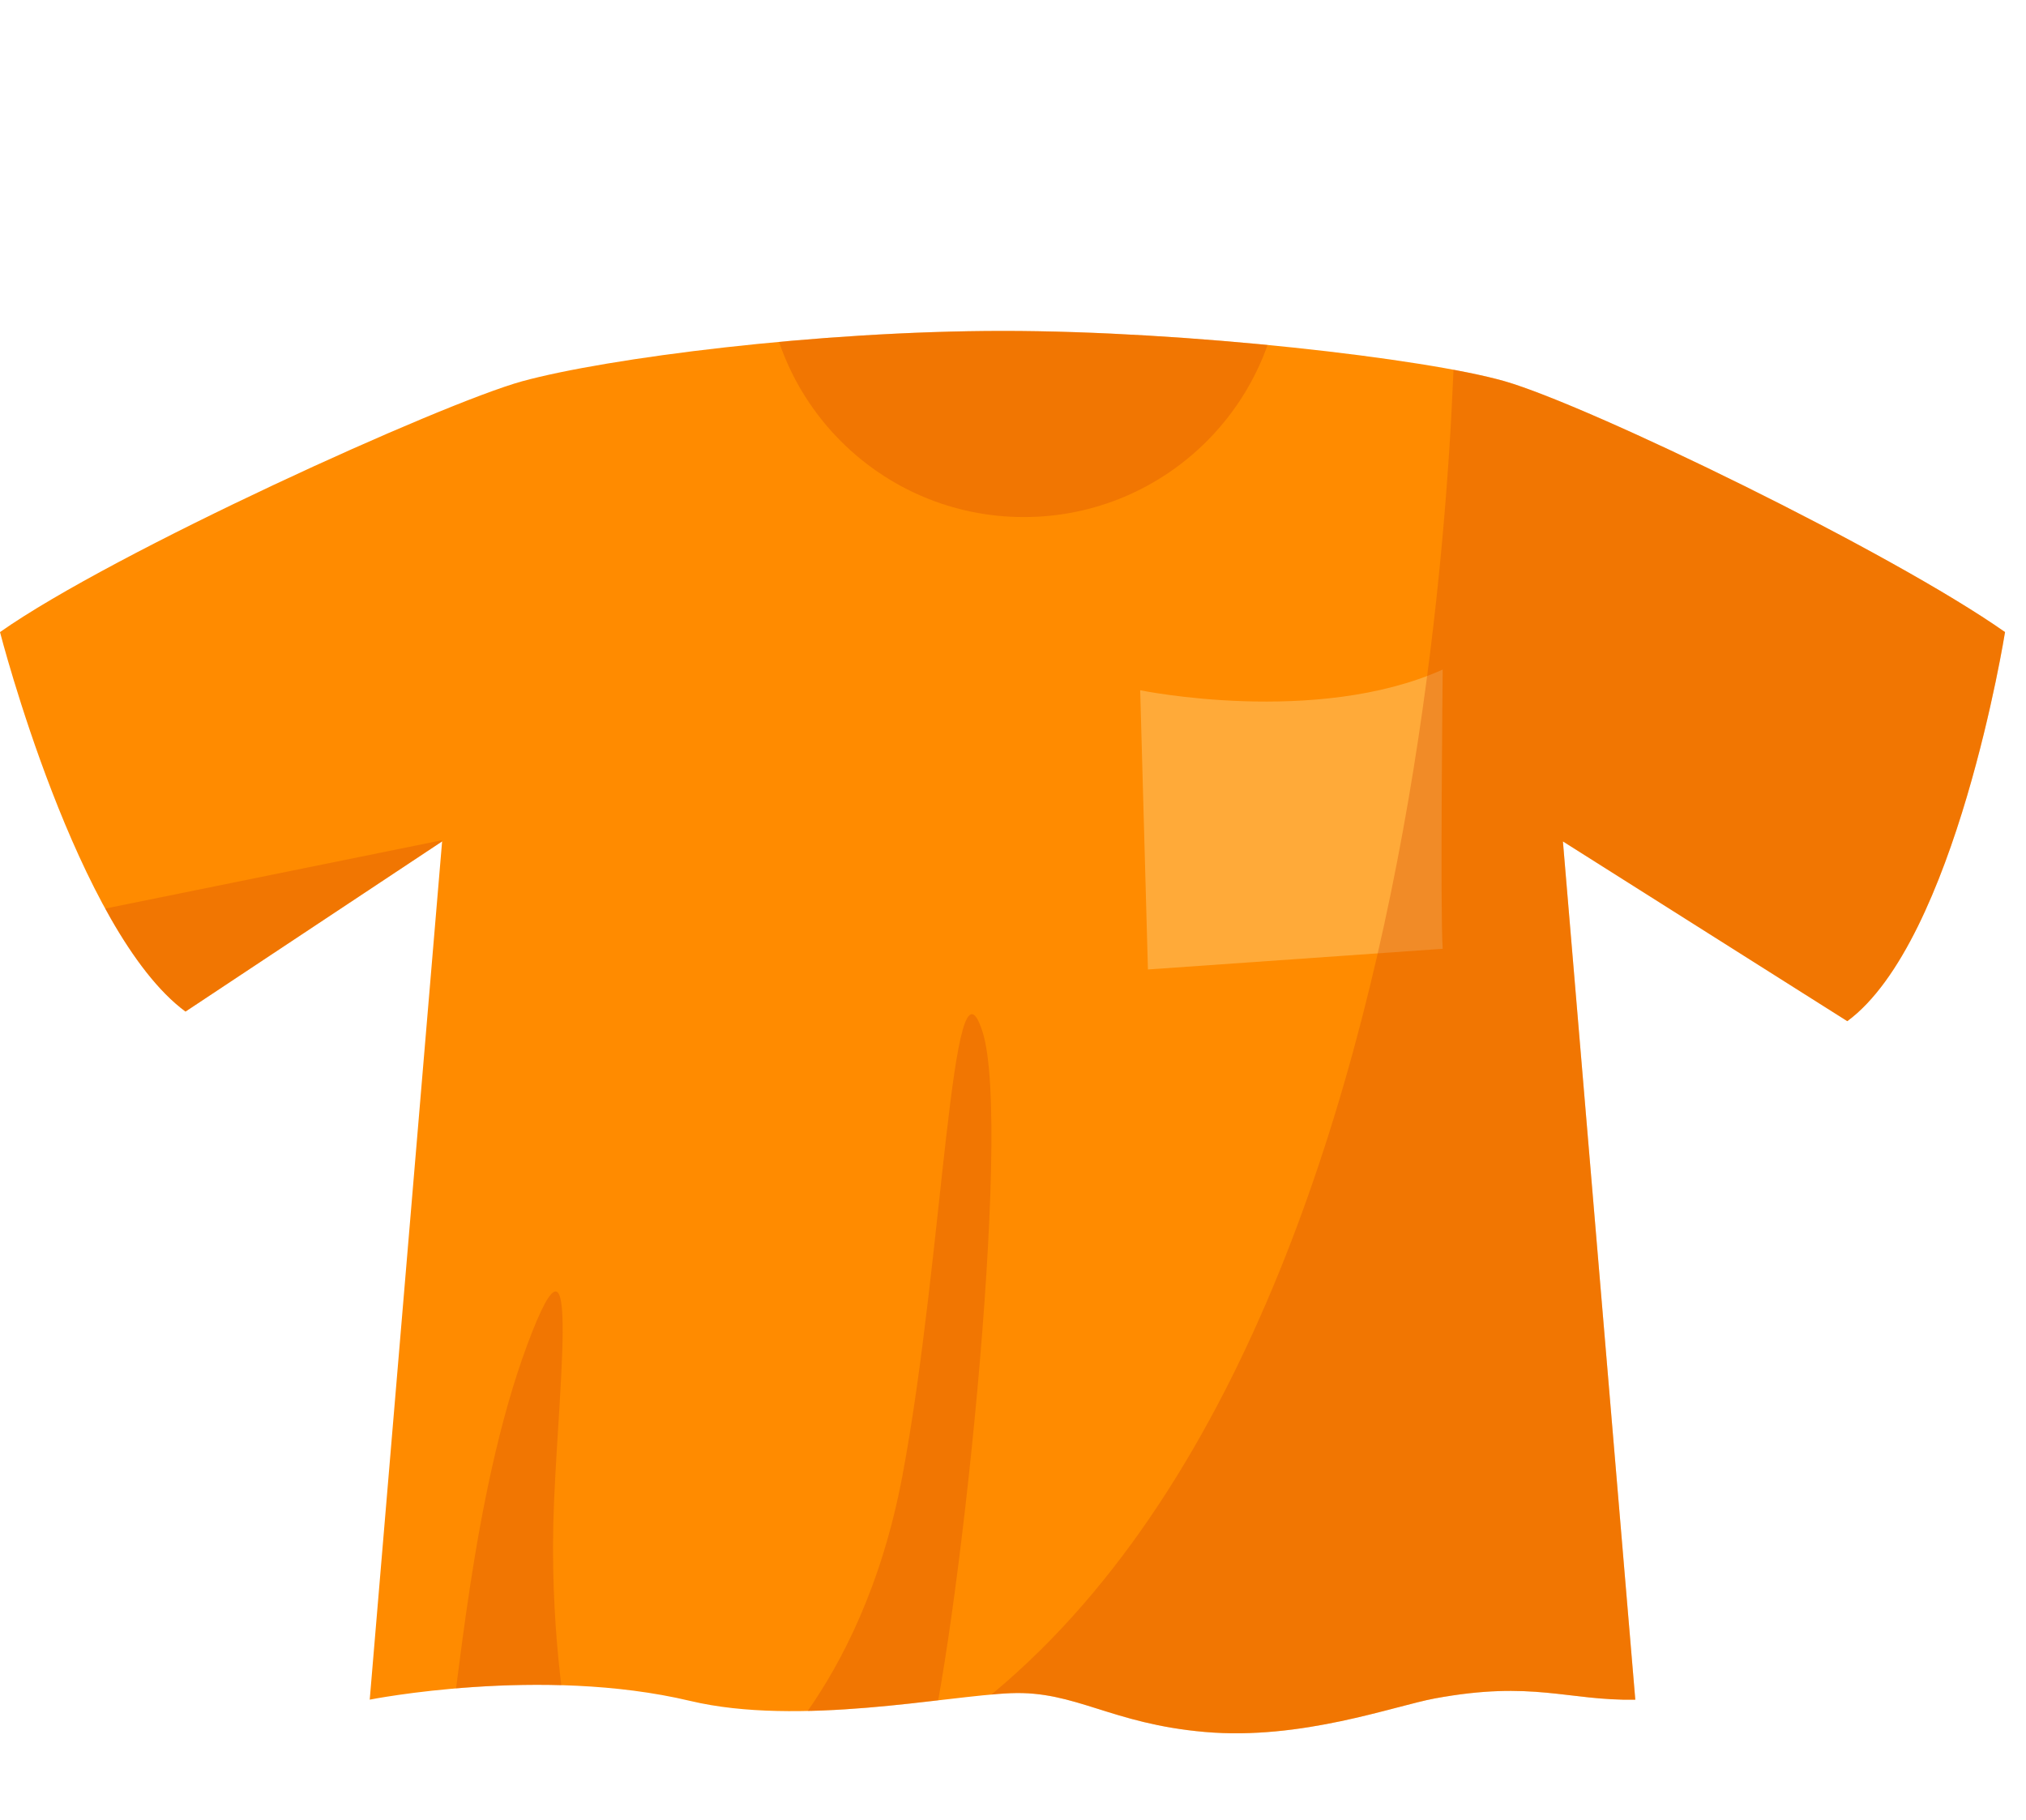 <svg xmlns="http://www.w3.org/2000/svg" xmlns:xlink="http://www.w3.org/1999/xlink" viewBox="0 0 845.25 759.3"><defs><clipPath id="clip-path" transform="translate(0 138.07)"><path d="M627.78,21C663.38,31.28,789,92.23,836.5,125.66c0,0-20.49,128.9-65.8,162.34L652.05,213l30.2,358.11c-28.48.46-42.61-8.09-83.59-.54-17.12,3.15-55.62,17.54-96,14-39.33-3.43-53.94-17.26-80.9-16.18s-88.45,14-133.76,3.24c-62.16-14.8-133.75-.54-133.75-.54L184.45,213,77.39,284C32.09,250.52,0,125.66,0,125.66,47.46,92.23,184.45,30.2,217.89,21,253.26,11.34,341.13,0,418.52,0,495.37,0,594.72,11.52,627.78,21Z" style="fill:#ff8b00"/></clipPath></defs><g id="Layer_2" data-name="Layer 2"><g id="Layer_3" data-name="Layer 3"><path d="M627.78,21C663.38,31.28,789,92.23,836.5,125.66c0,0-20.49,128.9-65.8,162.34L652.05,213l30.2,358.11c-28.48.46-42.61-8.09-83.59-.54-17.12,3.15-55.62,17.54-96,14-39.33-3.43-53.94-17.26-80.9-16.18s-88.45,14-133.76,3.24c-62.16-14.8-133.75-.54-133.75-.54L184.45,213,77.39,284C32.09,250.52,0,125.66,0,125.66,47.46,92.23,184.45,30.2,217.89,21,253.26,11.34,341.13,0,418.52,0,495.37,0,594.72,11.52,627.78,21Z" transform="translate(0 138.07)" style="fill:#ff8b00"/><g style="clip-path:url(#clip-path)"><circle cx="427.15" cy="107.87" r="107.87" style="fill:#d85107;opacity:0.35"/><path d="M478.92,266.43l-3.23-116.5S549,165,601.89,141.3c0,0-1.08,101.4,0,116.5" transform="translate(0 138.07)" style="fill:#ffaa39"/><path d="M607.28-27s6.48,488.64-235.14,624.55l321.11-12,.33-293.27,101.67,16.27,50-194Z" transform="translate(0 138.07)" style="fill:#d85107;opacity:0.35"/><polygon points="35.6 380.77 184.45 350.56 159.64 407.73 73.35 451.96 35.6 380.77" style="fill:#d85107;opacity:0.35"/><path d="M186.61,590c4.31-16.18,9.71-103.55,33.44-167.2s11.86,25.89,10.78,75.51,6.47,87.37,6.47,87.37Z" transform="translate(0 138.07)" style="fill:#d85107;opacity:0.35"/><path d="M309.58,606.21s49.61-36.68,66.87-128.36S397,252.41,409.89,292.32,399.26,550.7,385.7,597.87,309.58,606.21,309.58,606.21Z" transform="translate(0 138.07)" style="fill:#d85107;opacity:0.35"/></g></g></g></svg>